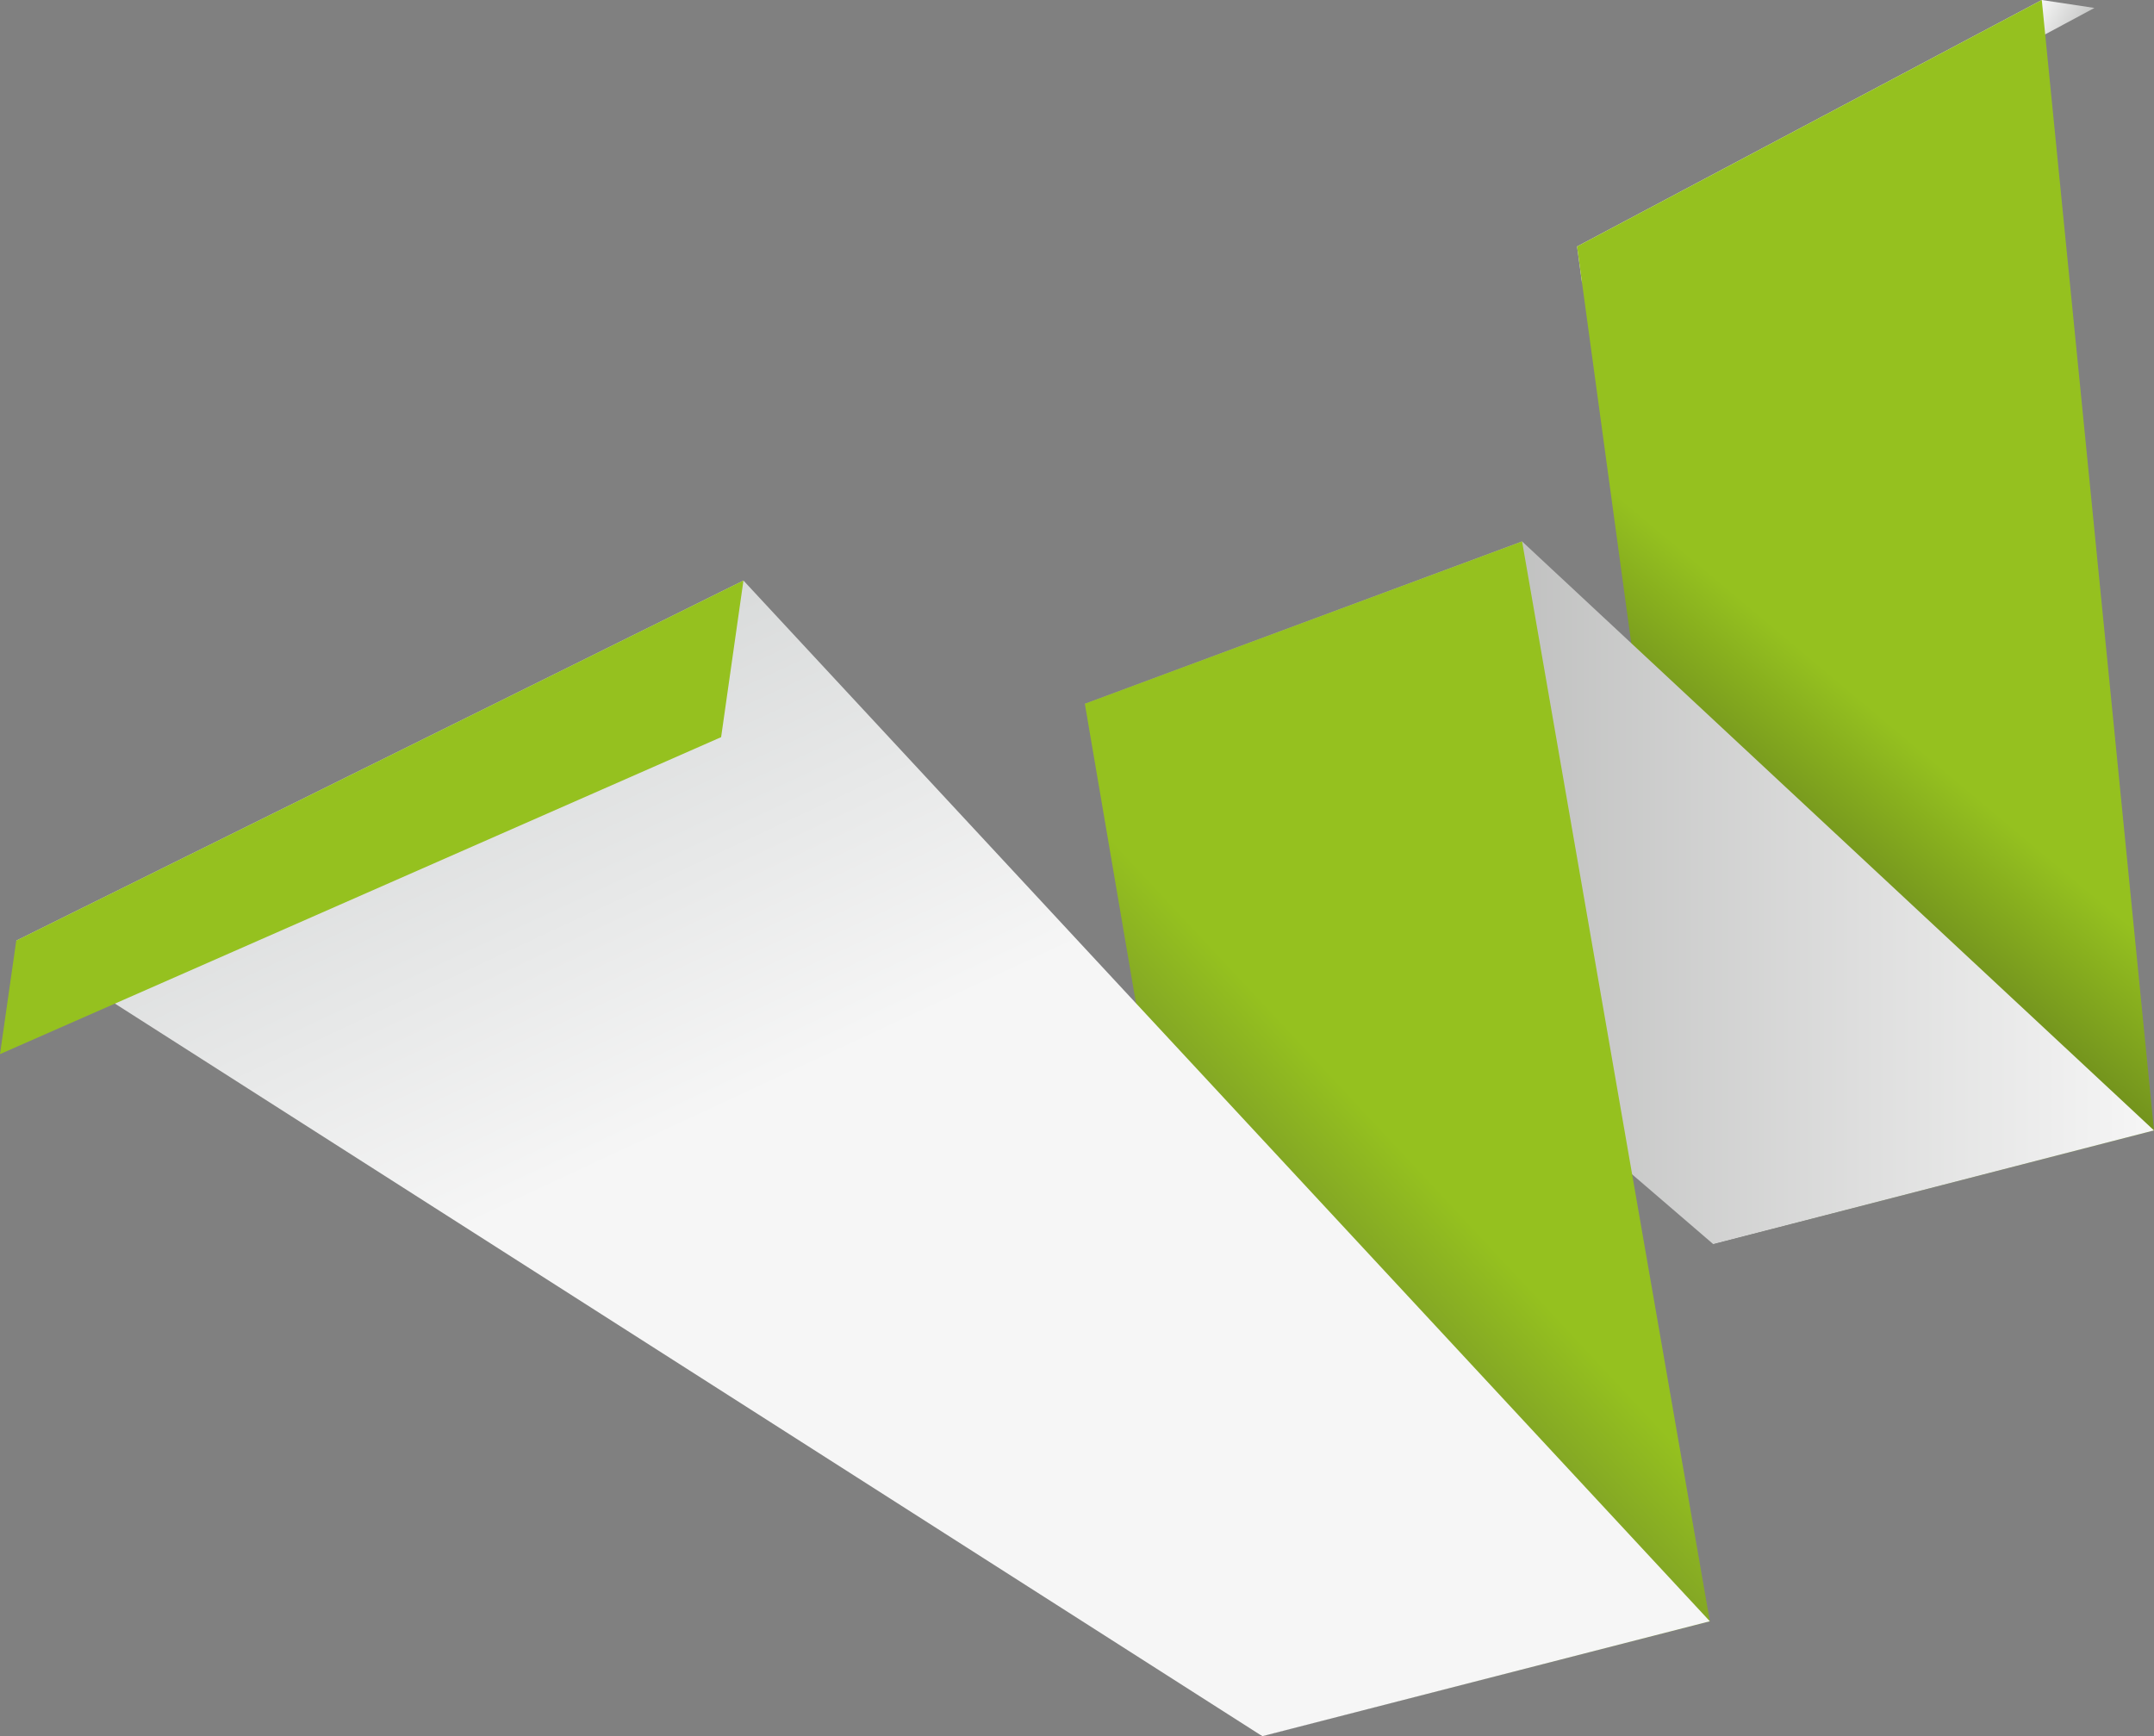 <?xml version="1.0" encoding="UTF-8"?>
<svg id="Ebene_1" data-name="Ebene 1" xmlns="http://www.w3.org/2000/svg" xmlns:xlink="http://www.w3.org/1999/xlink" viewBox="0 0 930 749.66">
  <rect x="0" y="0" width="930" height="749.66" fill="#808080" stroke="none"/>
  <defs>
    <style>
      .cls-1 {
        fill: url(#Unbenannter_Verlauf_2);
      }

      .cls-2 {
        fill: url(#Unbenannter_Verlauf_4);
      }

      .cls-3 {
        fill: url(#Unbenannter_Verlauf_3);
      }

      .cls-4 {
        fill: url(#Unbenannter_Verlauf_7);
      }

      .cls-5 {
        fill: url(#Unbenannter_Verlauf_5);
      }

      .cls-6 {
        fill: #95c11f;
      }
    </style>
    <linearGradient id="Unbenannter_Verlauf_7" data-name="Unbenannter Verlauf 7" x1="850.92" y1="654.53" x2="727.99" y2="725.51" gradientTransform="translate(0 750.38) scale(1 -1)" gradientUnits="userSpaceOnUse">
      <stop offset="0" stop-color="#c6c7c6"/>
      <stop offset=".15" stop-color="#f6f6f6"/>
      <stop offset=".5" stop-color="#f6f6f6"/>
    </linearGradient>
    <linearGradient id="Unbenannter_Verlauf_2" data-name="Unbenannter Verlauf 2" x1="660.14" y1="279.95" x2="983.27" y2="665.04" gradientTransform="translate(0 750.38) scale(1 -1)" gradientUnits="userSpaceOnUse">
      <stop offset="0" stop-color="#1a1b19"/>
      <stop offset=".44" stop-color="#95c11f"/>
    </linearGradient>
    <linearGradient id="Unbenannter_Verlauf_3" data-name="Unbenannter Verlauf 3" x1="468.39" y1="364.88" x2="930" y2="364.88" gradientTransform="translate(0 750.38) scale(1 -1)" gradientUnits="userSpaceOnUse">
      <stop offset="0" stop-color="#9d9e9d"/>
      <stop offset="1" stop-color="#f6f6f6"/>
    </linearGradient>
    <linearGradient id="Unbenannter_Verlauf_4" data-name="Unbenannter Verlauf 4" x1="448.3" y1="103.87" x2="765.88" y2="400.02" gradientTransform="translate(0 750.38) scale(1 -1)" gradientUnits="userSpaceOnUse">
      <stop offset="0" stop-color="#3b3b3a"/>
      <stop offset=".5" stop-color="#95c11f"/>
    </linearGradient>
    <linearGradient id="Unbenannter_Verlauf_5" data-name="Unbenannter Verlauf 5" x1="247.57" y1="465.48" x2="494.22" y2="-63.45" gradientTransform="translate(0 750.38) scale(1 -1)" gradientUnits="userSpaceOnUse">
      <stop offset="0" stop-color="#d9dbdb"/>
      <stop offset=".35" stop-color="#f6f6f6"/>
    </linearGradient>
  </defs>
  <polygon class="cls-4" points="904.28 3.43 881.55 0 680.91 106.42 683.05 122.16 904.28 3.43"/>
  <polygon class="cls-1" points="739.73 537.22 930 488.09 881.55 0 680.91 106.42 739.73 537.22"/>
  <polygon class="cls-3" points="468.39 303.88 657.17 233.79 930 488.09 739.73 537.22 468.39 303.88"/>
  <polygon class="cls-2" points="544.49 749.66 738.23 700.04 657.17 233.79 468.39 303.88 544.49 749.66"/>
  <polygon class="cls-5" points="320.99 250.67 738.23 700.04 545.02 749.66 7.02 406.14 320.99 250.67"/>
  <polygon class="cls-6" points="7.02 406.14 0 455.15 311.35 318.29 320.99 250.67 7.02 406.14"/>
</svg>